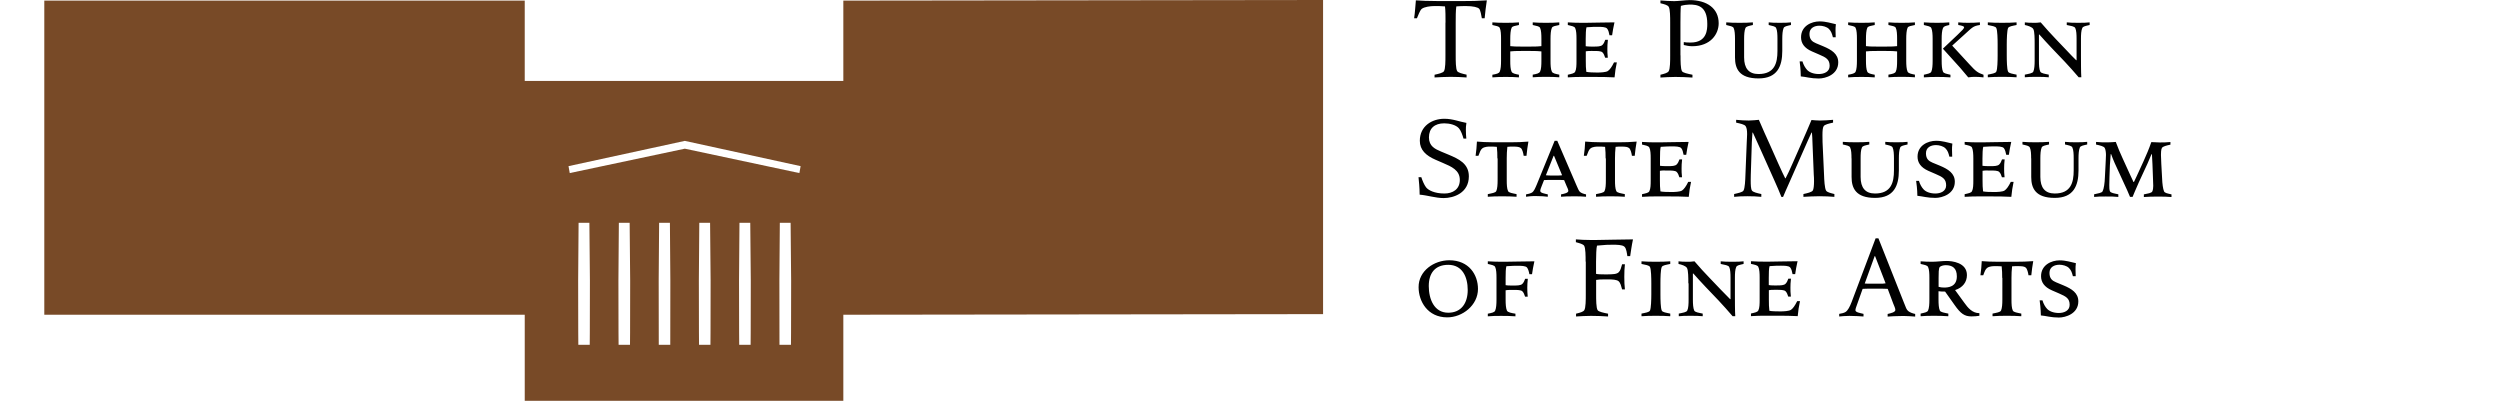 <?xml version="1.0" encoding="utf-8"?>
<!-- Generator: Adobe Illustrator 23.0.6, SVG Export Plug-In . SVG Version: 6.00 Build 0)  -->
<svg version="1.1" id="Слой_1" xmlns="http://www.w3.org/2000/svg" xmlns:xlink="http://www.w3.org/1999/xlink" x="0px" y="0px"
	 viewBox="0 0 285 46" style="enable-background:new 0 0 285 46;" xml:space="preserve">
<style type="text/css">
	.st0{clip-path:url(#SVGID_3_);}
	.st1{clip-path:url(#SVGID_4_);fill:#784a27;}
	.st2{fill:none;}
	.st3{fill-rule:evenodd;clip-rule:evenodd;fill:#784a27;}
</style>
<g>
	<defs>
		<rect id="SVGID_1_" x="5.05" width="243.68" height="47.19"/>
	</defs>
	<defs>
		<path id="SVGID_2_" d="M232.52,34.24h0.32c0.12,0.41,0.32,0.75,0.53,0.97c0.24,0.26,0.71,0.47,1.34,0.47
			c0.57,0,1.23-0.24,1.23-0.93c0-0.73-0.41-0.95-1.19-1.29l-0.83-0.36c-0.88-0.38-1.24-0.95-1.24-1.61c0-1.3,1.2-1.81,2.11-1.81
			c0.74,0,1.29,0.2,1.86,0.32c-0.04,0.33-0.04,0.48-0.04,0.71c0,0.3,0.02,0.51,0.02,0.78h-0.32c-0.1-0.4-0.19-0.68-0.45-0.94
			c-0.25-0.25-0.72-0.37-1.08-0.37c-0.58,0-1.14,0.26-1.14,0.93c0,0.65,0.32,0.89,0.75,1.07l0.84,0.35c0.96,0.4,1.7,0.87,1.7,1.83
			c0,1.4-1.45,1.84-2.22,1.84c-0.91,0-1.44-0.19-2.05-0.24C232.64,35.14,232.56,34.53,232.52,34.24L232.52,34.24z M228.25,31.68
			c0-0.5-0.01-0.86-0.06-1.32c-0.23-0.02-0.57-0.02-0.78-0.02s-0.61,0.01-0.87,0.2c-0.2,0.15-0.29,0.4-0.45,0.84h-0.32
			c0.08-0.5,0.12-1.1,0.15-1.61c0.45,0.04,1.14,0.07,1.89,0.07h1.94c0.75,0,1.33-0.02,2.04-0.07c-0.1,0.63-0.16,0.97-0.22,1.61
			h-0.32c-0.04-0.3-0.15-0.73-0.31-0.87c-0.16-0.14-0.41-0.17-0.9-0.17c-0.13,0-0.51,0-0.66,0.02c-0.05,0.47-0.07,0.82-0.07,1.32
			v2.48c0,0.5,0.02,0.97,0.15,1.24c0.09,0.2,0.51,0.25,0.97,0.35v0.3c-0.45-0.04-1.08-0.05-1.64-0.05c-0.56,0-1.19,0.01-1.64,0.05
			v-0.3c0.46-0.1,0.88-0.15,0.97-0.35c0.12-0.27,0.15-0.74,0.15-1.24V31.68L228.25,31.68z M221,32.7c0.21,0.06,0.42,0.08,0.63,0.08
			c0.42,0,1.45-0.05,1.45-1.27c0-0.95-0.5-1.28-1.28-1.28c-0.25,0-0.56,0.09-0.67,0.21C221,30.59,221,31.18,221,31.68V32.7L221,32.7
			z M223.92,34.5c0.42,0.59,0.92,1.2,1.73,1.2V36c-0.25,0.04-0.58,0.07-0.91,0.07c-0.77,0-1.22-0.3-1.93-1.32l-1.07-1.51
			c-0.27,0-0.6-0.01-0.75-0.04v0.96c0,0.5,0.03,0.97,0.15,1.24c0.09,0.2,0.51,0.25,0.97,0.35v0.3c-0.57-0.04-1.08-0.05-1.64-0.05
			c-0.56,0-1.07,0.01-1.52,0.05v-0.3c0.46-0.11,0.76-0.15,0.85-0.35c0.12-0.27,0.15-0.74,0.15-1.24v-2.48c0-0.5-0.02-0.97-0.15-1.24
			c-0.09-0.2-0.39-0.24-0.85-0.35v-0.3c0.45,0.04,0.92,0.05,1.35,0.05c0.5,0,1.14-0.09,1.6-0.09c0.6,0,2.33,0.16,2.33,1.61
			c0,0.79-0.47,1.43-1.35,1.71L223.92,34.5L223.92,34.5z M214.25,32.34c0.32,0,0.53,0,0.71-0.04l-1.2-3.1h-0.05l-1.13,3.12
			c0.19,0.02,0.33,0.02,0.66,0.02H214.25L214.25,32.34z M215.2,32.93c-0.31-0.02-0.63-0.02-0.96-0.02h-1.02
			c-0.32,0-0.57,0-0.88,0.02l-0.58,1.63c-0.16,0.46-0.24,0.63-0.24,0.81c0,0.24,0.52,0.31,0.92,0.41v0.3
			c-0.31-0.02-0.96-0.07-1.61-0.07c-0.51,0-0.91,0.05-1.16,0.07v-0.3c0.26-0.04,0.55-0.1,0.73-0.22c0.25-0.16,0.48-0.59,0.69-1.14
			l2.73-7.25h0.32l2.91,7.34c0.22,0.55,0.29,0.8,0.5,0.96c0.21,0.16,0.5,0.26,0.78,0.32v0.3c-0.2-0.02-0.99-0.07-1.34-0.07
			c-0.8,0-1.52,0.05-1.8,0.07v-0.3c0.36-0.08,0.88-0.2,0.88-0.45c0-0.2-0.13-0.45-0.24-0.73L215.2,32.93L215.2,32.93z M202.25,33.04
			c-0.27,0-0.42,0.01-0.6,0.04v1.08c0,0.5,0.01,0.88,0.06,1.27c0.28,0.06,0.81,0.07,1.25,0.07c0.37,0,0.98-0.03,1.21-0.18
			c0.22-0.15,0.44-0.45,0.71-0.99h0.32c-0.13,0.57-0.21,1.14-0.26,1.71c-0.51-0.04-1.68-0.05-2.55-0.05h-1.18
			c-0.31,0-1.15,0.01-1.6,0.05v-0.3c0.46-0.11,0.74-0.15,0.84-0.35c0.14-0.27,0.15-0.74,0.15-1.24v-2.48c0-0.5-0.02-0.97-0.15-1.24
			c-0.09-0.2-0.38-0.24-0.84-0.35v-0.3c0.45,0.04,1.27,0.05,1.58,0.05h0.43c0.75,0,2.14-0.05,3.3-0.05
			c-0.11,0.48-0.22,1.09-0.27,1.47h-0.3c-0.06-0.31-0.12-0.58-0.27-0.76c-0.16-0.2-0.68-0.2-1.06-0.2c-0.37,0-0.61,0-1.29,0.05
			c-0.08,0.22-0.09,0.83-0.09,1.33v0.83c0.17,0.03,0.33,0.04,0.6,0.04h0.35c0.36,0,0.79,0,0.97-0.2c0.15-0.16,0.21-0.31,0.31-0.57
			h0.3c-0.05,0.45-0.06,0.72-0.06,1.02c0,0.32,0,0.57,0.05,1.02h-0.3c-0.09-0.26-0.15-0.45-0.31-0.61
			c-0.16-0.16-0.61-0.16-0.96-0.16H202.25L202.25,33.04z M192.47,32.3c0-0.62,0-1.46-0.15-1.74c-0.12-0.24-0.63-0.4-0.97-0.47v-0.3
			c0.2,0.04,0.66,0.05,1.1,0.05c0.09,0,0.43,0,0.72-0.05c0.6,0.7,1.13,1.28,1.73,1.9l1.27,1.33c0.41,0.43,0.75,0.78,1.06,1.08h0.05
			v-2.42c0-0.5-0.02-0.97-0.15-1.24c-0.09-0.2-0.51-0.25-0.97-0.35v-0.3c0.32,0.04,0.77,0.05,1.33,0.05c0.56,0,0.96-0.01,1.28-0.05
			v0.3c-0.46,0.11-0.76,0.15-0.84,0.35c-0.13,0.27-0.15,0.75-0.15,1.24v1.86c0,0.62,0,1.99,0.04,2.51h-0.3
			c-0.56-0.65-1.07-1.23-1.6-1.79l-1.48-1.55c-0.57-0.61-0.92-0.98-1.4-1.53h-0.05v2.98c0,0.5,0.03,0.97,0.15,1.24
			c0.09,0.2,0.51,0.25,0.97,0.35v0.3c-0.32-0.04-0.83-0.05-1.39-0.05c-0.56,0-1.02,0.01-1.34,0.05v-0.3
			c0.46-0.1,0.88-0.15,0.97-0.35c0.13-0.27,0.15-0.74,0.15-1.24V32.3L192.47,32.3z M188.25,32.3c0-0.62-0.02-1.59-0.15-1.86
			c-0.09-0.2-0.51-0.25-0.97-0.35v-0.3c0.45,0.04,1.07,0.05,1.63,0.05c0.56,0,1.2-0.01,1.65-0.05v0.3c-0.46,0.1-0.88,0.15-0.97,0.35
			c-0.13,0.27-0.15,1.24-0.15,1.86v1.24c0,0.62,0.02,1.59,0.15,1.86c0.08,0.2,0.51,0.25,0.97,0.35v0.3
			c-0.45-0.04-1.09-0.05-1.65-0.05c-0.56,0-1.18,0.01-1.63,0.05v-0.3c0.46-0.1,0.88-0.15,0.97-0.35c0.12-0.27,0.15-1.24,0.15-1.86
			V32.3L188.25,32.3z M180.76,29.82c0-0.62,0-1.54-0.17-1.81c-0.13-0.18-0.49-0.28-0.94-0.4v-0.32c0.45,0.04,1.14,0.07,1.7,0.07
			h0.56c0.99,0,2.83-0.07,4.25-0.07c-0.16,0.73-0.26,1.54-0.32,1.91h-0.32c-0.05-0.28-0.1-0.89-0.35-1.09
			c-0.26-0.21-0.86-0.21-1.35-0.21c-0.5,0-0.71,0-1.76,0.1c-0.08,0.22-0.11,1.2-0.11,1.83v1.39c0.17,0.05,0.58,0.06,0.97,0.06h0.35
			c0.61-0.01,1.03-0.02,1.26-0.24c0.21-0.2,0.27-0.51,0.39-0.91h0.32c-0.05,0.45-0.07,0.88-0.07,1.43c0,0.57,0.02,0.98,0.07,1.43
			h-0.32c-0.11-0.39-0.18-0.73-0.4-0.93c-0.2-0.17-0.65-0.21-1.24-0.21h-0.35c-0.4,0-0.79,0.02-0.97,0.06v1.64
			c0,0.62,0,1.54,0.17,1.81c0.12,0.19,0.73,0.31,1.19,0.4v0.32c-0.45-0.04-1.39-0.07-1.95-0.07c-0.56,0-1.25,0.04-1.7,0.07v-0.32
			c0.46-0.11,0.82-0.21,0.94-0.4c0.17-0.27,0.17-1.19,0.17-1.81V29.82L180.76,29.82z M170.6,31.68c0-0.5-0.02-0.97-0.15-1.24
			c-0.09-0.2-0.39-0.24-0.84-0.35v-0.3c0.45,0.04,1.27,0.05,1.58,0.05h0.43c0.75,0,2.14-0.05,3.3-0.05
			c-0.11,0.48-0.22,1.09-0.27,1.47h-0.3c-0.05-0.28-0.13-0.58-0.27-0.76c-0.16-0.2-0.68-0.2-1.06-0.2c-0.37,0-0.61,0-1.29,0.05
			c-0.08,0.22-0.09,0.83-0.09,1.33v0.83c0.17,0.03,0.33,0.04,0.6,0.04h0.35c0.36,0,0.79,0,0.97-0.2c0.15-0.16,0.21-0.32,0.31-0.57
			h0.3c-0.04,0.42-0.06,0.72-0.06,1.02c0,0.32,0.01,0.6,0.05,1.02h-0.3c-0.09-0.26-0.15-0.45-0.31-0.61
			c-0.16-0.16-0.61-0.16-0.96-0.16h-0.35c-0.27,0-0.42,0.01-0.6,0.04v1.08c0,0.5,0.03,0.97,0.15,1.24c0.09,0.2,0.53,0.28,0.97,0.35
			v0.3c-0.45-0.04-1.08-0.05-1.64-0.05c-0.56,0-1.07,0.01-1.51,0.05v-0.3c0.46-0.09,0.76-0.15,0.84-0.35
			c0.12-0.27,0.15-0.74,0.15-1.24V31.68L170.6,31.68z M162.88,32.61c0,1.49,0.61,3.04,2.22,3.04c1.49,0,2.22-1.1,2.22-2.59
			c0-1.49-0.61-2.87-2.22-2.87C163.61,30.19,162.88,31.12,162.88,32.61L162.88,32.61z M165.22,29.67c2.24,0,3.27,1.65,3.27,3.27
			c0,1.86-1.77,3.24-3.51,3.24c-2.23,0-3.26-1.83-3.26-3.44C161.71,30.87,163.49,29.67,165.22,29.67L165.22,29.67z M240.03,18.81
			c0.02-0.51,0.05-0.88,0.05-1.15c0-0.26-0.04-0.63-0.15-0.81c-0.13-0.18-0.52-0.27-0.98-0.37v-0.3c0.45,0.05,0.88,0.05,1.32,0.05
			c0.35,0,0.73-0.04,0.93-0.05c0.32,0.84,0.46,1.17,0.78,1.87l0.88,1.93c0.16,0.35,0.26,0.58,0.36,0.77h0.05
			c0.1-0.19,0.2-0.4,0.32-0.68l0.77-1.68c0.32-0.72,0.61-1.37,0.89-2.19c0.26,0.02,0.71,0.04,0.97,0.04c0.43,0,0.88-0.01,1.21-0.05
			v0.3c-0.46,0.1-0.84,0.19-0.97,0.37c-0.11,0.18-0.11,0.67-0.11,0.81c0,0.15,0.02,0.66,0.04,1.03l0.09,1.62
			c0.02,0.61,0.1,1.22,0.22,1.49c0.09,0.2,0.39,0.24,0.85,0.35v0.3c-0.45-0.04-0.96-0.05-1.51-0.05c-0.56,0-1.19,0.01-1.64,0.05
			v-0.3c0.46-0.1,0.87-0.14,0.97-0.35c0.07-0.16,0.1-0.4,0.1-0.62c0-0.19-0.01-0.49-0.03-0.87l-0.06-1.62
			c-0.01-0.33-0.05-0.77-0.06-1.12h-0.05c-0.19,0.46-0.34,0.81-0.46,1.08l-0.98,2.12c-0.44,0.97-0.61,1.43-0.71,1.66h-0.3
			c-0.17-0.43-0.46-1.07-0.67-1.51l-1.08-2.35c-0.22-0.5-0.27-0.66-0.4-1.01h-0.05c-0.03,0.36-0.07,0.81-0.09,1.24l-0.05,1.37
			c-0.01,0.25-0.02,0.63-0.02,0.91c0,0.26,0,0.53,0.07,0.71c0.09,0.2,0.5,0.25,0.96,0.35v0.3c-0.45-0.05-0.87-0.05-1.43-0.05
			c-0.56,0-0.88,0-1.33,0.05v-0.3c0.46-0.11,0.87-0.15,0.97-0.35c0.14-0.27,0.24-0.94,0.26-1.61L240.03,18.81L240.03,18.81z
			 M231.55,18.06c0-0.5-0.02-0.97-0.15-1.24c-0.09-0.2-0.39-0.24-0.84-0.35v-0.3c0.45,0.04,0.96,0.05,1.51,0.05
			c0.56,0,1.07-0.01,1.52-0.05v0.3c-0.46,0.11-0.76,0.15-0.84,0.35c-0.12,0.27-0.15,0.75-0.15,1.24v2.11c0,1.23,0.53,1.89,1.64,1.89
			c1.85,0,2.16-1.27,2.16-2.63v-1.37c0-0.5-0.02-0.97-0.15-1.24c-0.09-0.2-0.38-0.24-0.84-0.35v-0.3c0.32,0.04,0.71,0.05,1.27,0.05
			c0.56,0,0.94-0.01,1.26-0.05v0.3c-0.46,0.11-0.76,0.15-0.84,0.35c-0.12,0.27-0.15,0.75-0.15,1.24v1.37c0,1.75-0.57,3.13-2.71,3.13
			c-2.21,0-2.68-1.12-2.68-2.38V18.06L231.55,18.06z M226.61,19.43c-0.27,0-0.42,0.01-0.6,0.04v1.08c0,0.5,0.01,0.88,0.06,1.27
			c0.28,0.06,0.81,0.07,1.25,0.07c0.37,0,0.98-0.02,1.2-0.17c0.22-0.15,0.45-0.45,0.71-0.99h0.32c-0.12,0.57-0.21,1.14-0.26,1.71
			c-0.51-0.04-1.68-0.05-2.54-0.05h-1.18c-0.31,0-1.16,0.01-1.6,0.05v-0.3c0.46-0.11,0.75-0.15,0.84-0.35
			c0.14-0.27,0.15-0.74,0.15-1.24v-2.48c0-0.5-0.03-0.97-0.15-1.24c-0.09-0.2-0.38-0.24-0.84-0.35v-0.3
			c0.45,0.04,1.27,0.05,1.58,0.05h0.43c0.75,0,2.14-0.05,3.3-0.05c-0.11,0.48-0.22,1.09-0.27,1.47h-0.3
			c-0.06-0.31-0.13-0.58-0.27-0.76c-0.16-0.2-0.68-0.2-1.06-0.2c-0.37,0-0.61,0-1.29,0.05c-0.07,0.22-0.09,0.83-0.09,1.33v0.83
			c0.17,0.02,0.34,0.04,0.6,0.04h0.35c0.36,0,0.79,0,0.97-0.2c0.15-0.16,0.21-0.31,0.31-0.57h0.3c-0.05,0.45-0.06,0.72-0.06,1.02
			c0,0.32,0,0.57,0.05,1.02h-0.3c-0.09-0.26-0.15-0.45-0.31-0.61c-0.16-0.16-0.61-0.16-0.96-0.16H226.61L226.61,19.43z
			 M218.44,20.62h0.32c0.12,0.41,0.32,0.75,0.53,0.97c0.24,0.26,0.71,0.47,1.34,0.47c0.57,0,1.23-0.24,1.23-0.93
			c0-0.73-0.41-0.96-1.19-1.29l-0.83-0.36c-0.88-0.39-1.24-0.95-1.24-1.62c0-1.3,1.2-1.81,2.11-1.81c0.75,0,1.29,0.2,1.86,0.32
			c-0.04,0.33-0.04,0.49-0.04,0.71c0,0.3,0.01,0.51,0.02,0.78h-0.32c-0.1-0.4-0.18-0.68-0.45-0.95c-0.25-0.25-0.72-0.37-1.08-0.37
			c-0.58,0-1.14,0.26-1.14,0.93c0,0.65,0.32,0.89,0.74,1.07l0.85,0.35c0.95,0.4,1.7,0.87,1.7,1.83c0,1.4-1.45,1.84-2.22,1.84
			c-0.91,0-1.44-0.18-2.05-0.24C218.57,21.53,218.48,20.92,218.44,20.62L218.44,20.62z M211.07,18.06c0-0.5-0.02-0.97-0.15-1.24
			c-0.08-0.2-0.38-0.24-0.84-0.35v-0.3c0.45,0.04,0.96,0.05,1.51,0.05c0.56,0,1.07-0.01,1.51-0.05v0.3
			c-0.46,0.11-0.76,0.15-0.84,0.35c-0.13,0.27-0.15,0.75-0.15,1.24v2.11c0,1.23,0.53,1.89,1.64,1.89c1.85,0,2.16-1.27,2.16-2.63
			v-1.37c0-0.5-0.03-0.97-0.15-1.24c-0.09-0.2-0.38-0.24-0.84-0.35v-0.3c0.32,0.04,0.71,0.05,1.27,0.05c0.56,0,0.94-0.01,1.27-0.05
			v0.3c-0.46,0.11-0.76,0.15-0.84,0.35c-0.12,0.27-0.15,0.75-0.15,1.24v1.37c0,1.75-0.57,3.13-2.71,3.13
			c-2.21,0-2.68-1.12-2.68-2.38V18.06L211.07,18.06z M199.13,16.2c0.01-0.35,0.04-0.63,0.04-0.91c0-0.51-0.06-0.73-0.17-0.91
			c-0.12-0.19-0.62-0.3-1.08-0.4v-0.32c0.45,0.05,1.01,0.08,1.44,0.08c0.35,0,0.96-0.06,1.15-0.08c0.47,1.12,0.81,1.83,1.22,2.75
			l1.01,2.27c0.39,0.87,0.56,1.22,0.77,1.64h0.05c0.2-0.38,0.5-1.01,0.82-1.75l0.89-2.02c0.47-1.07,0.88-2,1.24-2.87
			c0.26,0.02,0.57,0.06,0.95,0.06c0.43,0,1.07-0.04,1.51-0.08v0.32c-0.46,0.1-0.94,0.21-1.07,0.4c-0.11,0.17-0.14,0.52-0.14,1.03
			c0,0.28,0,0.55,0.01,0.78l0.17,3.72c0.02,0.62,0.07,1.54,0.23,1.81c0.11,0.2,0.49,0.28,0.95,0.4v0.32
			c-0.45-0.04-1.14-0.07-1.7-0.07c-0.56,0-1.38,0.04-1.83,0.07v-0.32c0.46-0.1,0.94-0.21,1.07-0.4c0.1-0.16,0.14-0.6,0.14-1.07
			c0-0.31-0.01-0.47-0.03-0.74l-0.15-3.72c-0.01-0.31-0.02-0.72-0.06-1.07h-0.05c-0.29,0.6-0.53,1.19-0.8,1.78l-1.61,3.65
			c-0.45,1-0.68,1.54-0.83,1.9h-0.19c-0.21-0.56-0.52-1.24-0.77-1.81l-1.65-3.69c-0.36-0.81-0.67-1.47-0.83-1.83h-0.05
			c-0.02,0.36-0.06,0.77-0.07,1.07l-0.12,3.72c-0.01,0.22-0.01,0.39-0.01,0.66c0,0.51,0.02,0.98,0.14,1.15
			c0.12,0.19,0.61,0.3,1.07,0.4v0.32c-0.45-0.05-1.04-0.07-1.6-0.07c-0.56,0-1.06,0.02-1.5,0.07v-0.32c0.46-0.11,0.96-0.2,1.07-0.4
			c0.16-0.27,0.2-1.17,0.22-1.81L199.13,16.2L199.13,16.2z M189.82,19.43c-0.27,0-0.42,0.01-0.59,0.04v1.08
			c0,0.5,0.01,0.88,0.06,1.27c0.28,0.06,0.81,0.07,1.25,0.07c0.37,0,0.98-0.02,1.21-0.17c0.22-0.15,0.45-0.45,0.71-0.99h0.32
			c-0.13,0.57-0.21,1.14-0.26,1.71c-0.51-0.04-1.68-0.05-2.55-0.05h-1.18c-0.31,0-1.16,0.01-1.6,0.05v-0.3
			c0.46-0.11,0.75-0.15,0.84-0.35c0.14-0.27,0.15-0.74,0.15-1.24v-2.48c0-0.5-0.02-0.97-0.15-1.24c-0.09-0.2-0.39-0.24-0.84-0.35
			v-0.3c0.45,0.04,1.27,0.05,1.58,0.05h0.43c0.75,0,2.13-0.05,3.3-0.05c-0.11,0.48-0.22,1.09-0.27,1.47h-0.3
			c-0.06-0.31-0.12-0.58-0.27-0.76c-0.16-0.2-0.68-0.2-1.05-0.2c-0.37,0-0.61,0-1.29,0.05c-0.07,0.22-0.08,0.83-0.08,1.33v0.83
			c0.17,0.02,0.34,0.04,0.59,0.04h0.35c0.36,0,0.79,0,0.97-0.2c0.15-0.16,0.21-0.31,0.31-0.57h0.3c-0.05,0.45-0.06,0.72-0.06,1.02
			c0,0.32,0,0.57,0.05,1.02h-0.3c-0.09-0.26-0.15-0.45-0.31-0.61c-0.16-0.16-0.61-0.16-0.96-0.16H189.82L189.82,19.43z
			 M183.04,18.06c0-0.5-0.01-0.86-0.06-1.32c-0.24-0.03-0.57-0.03-0.78-0.03c-0.21,0-0.61,0.01-0.87,0.2
			c-0.2,0.15-0.28,0.4-0.45,0.85h-0.32c0.08-0.5,0.13-1.1,0.15-1.62c0.45,0.04,1.14,0.08,1.89,0.08h1.94c0.74,0,1.33-0.02,2.04-0.08
			c-0.1,0.63-0.16,0.97-0.22,1.62h-0.32c-0.04-0.3-0.15-0.73-0.31-0.87c-0.16-0.14-0.41-0.18-0.89-0.18c-0.14,0-0.51,0-0.66,0.03
			c-0.05,0.47-0.07,0.82-0.07,1.32v2.48c0,0.5,0.02,0.97,0.15,1.24c0.08,0.2,0.51,0.25,0.97,0.35v0.3
			c-0.45-0.04-1.08-0.05-1.64-0.05c-0.56,0-1.19,0.01-1.64,0.05v-0.3c0.46-0.1,0.88-0.15,0.97-0.35c0.13-0.27,0.15-0.74,0.15-1.24
			V18.06L183.04,18.06z M177.4,20.01c0.32,0,0.51,0,0.68-0.03l-0.92-2.22h-0.05l-0.88,2.22c0.19,0.03,0.47,0.03,0.8,0.03H177.4
			L177.4,20.01z M178.31,20.53c-0.31-0.02-0.58-0.02-0.91-0.02h-0.37c-0.32,0-0.7,0-1.01,0.02l-0.26,0.66
			c-0.07,0.18-0.17,0.42-0.17,0.57c0,0.24,0.46,0.3,0.86,0.4v0.27c-0.31-0.04-0.76-0.08-1.42-0.08c-0.51,0-0.81,0.05-1.06,0.08
			v-0.27c0.24-0.04,0.47-0.1,0.66-0.2c0.25-0.14,0.4-0.55,0.55-0.89l2.05-5.02h0.3l2.19,5.08c0.15,0.34,0.25,0.6,0.38,0.73
			c0.14,0.14,0.42,0.24,0.71,0.3v0.27c-0.2-0.03-0.92-0.05-1.27-0.05c-0.79,0-1.29,0.02-1.58,0.05v-0.27
			c0.36-0.07,0.83-0.17,0.83-0.4c0-0.15-0.13-0.4-0.2-0.56L178.31,20.53L178.31,20.53z M170.7,18.06c0-0.5-0.01-0.86-0.06-1.32
			c-0.24-0.03-0.57-0.03-0.78-0.03c-0.21,0-0.61,0.01-0.87,0.2c-0.2,0.15-0.28,0.4-0.45,0.85h-0.32c0.08-0.5,0.12-1.1,0.15-1.62
			c0.45,0.04,1.14,0.08,1.89,0.08h1.94c0.75,0,1.33-0.02,2.04-0.08c-0.1,0.63-0.16,0.97-0.22,1.62h-0.32
			c-0.04-0.3-0.15-0.73-0.31-0.87c-0.16-0.14-0.41-0.18-0.89-0.18c-0.14,0-0.51,0-0.66,0.03c-0.05,0.47-0.07,0.82-0.07,1.32v2.48
			c0,0.5,0.02,0.97,0.15,1.24c0.08,0.2,0.51,0.25,0.97,0.35v0.3c-0.45-0.04-1.08-0.05-1.64-0.05c-0.56,0-1.19,0.01-1.64,0.05v-0.3
			c0.46-0.1,0.88-0.15,0.97-0.35c0.12-0.27,0.15-0.74,0.15-1.24V18.06L170.7,18.06z M161.71,20.2h0.32
			c0.13,0.41,0.33,0.87,0.53,1.14c0.26,0.35,0.98,0.72,2.11,0.72c0.94,0,1.75-0.48,1.75-1.55c0-1.11-0.95-1.52-1.94-1.94l-0.83-0.36
			c-1.09-0.47-1.79-1.12-1.79-2.16c0-1.68,1.39-2.51,2.79-2.51c0.99,0,1.75,0.34,2.52,0.47c-0.06,0.39-0.06,0.57-0.06,0.8
			c0,0.3,0.02,0.72,0.05,0.99h-0.32c-0.11-0.4-0.3-0.92-0.52-1.17c-0.35-0.4-1.07-0.57-1.68-0.57c-1.08,0-1.74,0.56-1.74,1.6
			c0,1.02,0.71,1.33,1.39,1.62l0.84,0.35c1.17,0.49,2.32,1.02,2.32,2.47c0,1.9-1.73,2.48-2.87,2.48c-0.91,0-1.81-0.31-2.74-0.39
			C161.84,21.4,161.74,20.5,161.71,20.2L161.71,20.2z M231.95,5.06c0-0.62,0-1.47-0.15-1.74c-0.12-0.24-0.63-0.4-0.97-0.47v-0.3
			c0.2,0.04,0.66,0.05,1.09,0.05c0.09,0,0.44,0,0.72-0.05c0.6,0.7,1.13,1.28,1.72,1.9l1.27,1.33c0.41,0.44,0.74,0.78,1.05,1.08h0.05
			V4.44c0-0.5-0.02-0.97-0.15-1.24c-0.09-0.2-0.51-0.25-0.97-0.35v-0.3c0.32,0.04,0.77,0.05,1.33,0.05c0.56,0,0.95-0.01,1.28-0.05
			v0.3c-0.46,0.11-0.76,0.15-0.84,0.35c-0.13,0.28-0.15,0.75-0.15,1.24v1.86c0,0.62,0,1.99,0.04,2.51h-0.3
			c-0.56-0.65-1.07-1.23-1.6-1.79l-1.48-1.55c-0.57-0.61-0.92-0.98-1.4-1.53h-0.05v2.98c0,0.5,0.02,0.97,0.15,1.24
			c0.09,0.2,0.51,0.25,0.97,0.35v0.3c-0.32-0.04-0.83-0.05-1.39-0.05c-0.56,0-1.02,0.01-1.34,0.05v-0.3
			c0.46-0.1,0.88-0.15,0.97-0.35c0.12-0.27,0.15-0.74,0.15-1.24V5.06L231.95,5.06z M227.73,5.06c0-0.62-0.02-1.59-0.15-1.86
			c-0.08-0.2-0.51-0.25-0.97-0.35v-0.3c0.45,0.04,1.07,0.05,1.63,0.05c0.56,0,1.2-0.01,1.65-0.05v0.3c-0.46,0.1-0.88,0.15-0.97,0.35
			c-0.12,0.28-0.15,1.24-0.15,1.86v1.24c0,0.62,0.02,1.59,0.15,1.86c0.09,0.2,0.51,0.25,0.97,0.35v0.3
			c-0.45-0.04-1.09-0.05-1.65-0.05c-0.56,0-1.18,0.01-1.63,0.05v-0.3c0.46-0.1,0.88-0.15,0.97-0.35c0.13-0.27,0.15-1.24,0.15-1.86
			V5.06L227.73,5.06z M221.49,5.55l1.66-1.57c0.56-0.53,0.76-0.74,0.76-0.87c0-0.12-0.3-0.2-0.67-0.26v-0.3
			c0.42,0.04,0.72,0.05,1.09,0.05c0.47,0,0.97-0.01,1.38-0.05v0.3c-0.81,0.12-0.87,0.29-1.81,1.13l-1.35,1.22l1.99,2.16
			c0.73,0.8,0.93,0.93,1.58,1.16v0.3c-0.31-0.04-0.71-0.06-0.96-0.06c-0.25,0-0.46,0.01-0.78,0.06c-0.4-0.48-0.68-0.82-0.92-1.09
			L221.49,5.55L221.49,5.55z M221.35,6.93c0,0.5,0.03,0.97,0.15,1.24c0.09,0.2,0.39,0.24,0.85,0.35v0.3
			c-0.45-0.04-1.08-0.05-1.52-0.05c-0.43,0-1.07,0.01-1.51,0.05v-0.3c0.46-0.11,0.76-0.15,0.85-0.35c0.12-0.27,0.15-0.74,0.15-1.24
			V4.44c0-0.5-0.03-0.97-0.15-1.24c-0.09-0.2-0.39-0.23-0.85-0.35v-0.3c0.45,0.04,1.08,0.05,1.51,0.05c0.44,0,0.95-0.01,1.39-0.05
			v0.3c-0.46,0.11-0.63,0.15-0.72,0.35c-0.12,0.28-0.15,0.75-0.15,1.24V6.93L221.35,6.93z M211.69,4.44c0-0.5-0.02-0.99-0.15-1.26
			c-0.09-0.2-0.39-0.21-0.85-0.33v-0.3c0.45,0.04,0.96,0.05,1.52,0.05c0.56,0,1.07-0.01,1.51-0.05v0.3
			c-0.46,0.11-0.76,0.12-0.85,0.33c-0.12,0.27-0.15,0.77-0.15,1.26v0.82c0.25,0.04,0.72,0.05,1.24,0.05h1.07
			c0.52,0,0.99-0.01,1.24-0.05V4.44c0-0.5-0.02-0.99-0.15-1.26c-0.08-0.2-0.38-0.21-0.84-0.33v-0.3c0.45,0.04,0.96,0.05,1.51,0.05
			c0.56,0,1.07-0.01,1.51-0.05v0.3c-0.46,0.11-0.76,0.12-0.84,0.33c-0.12,0.27-0.15,0.77-0.15,1.26v2.48c0,0.5,0.03,0.97,0.15,1.24
			c0.09,0.2,0.39,0.26,0.84,0.35v0.3c-0.45-0.04-0.96-0.05-1.51-0.05c-0.56,0-1.07,0.01-1.51,0.05v-0.3
			c0.46-0.08,0.76-0.15,0.84-0.35c0.13-0.27,0.15-0.74,0.15-1.24V5.86c-0.25-0.04-0.72-0.05-1.24-0.05h-1.07
			c-0.52,0-0.99,0.01-1.24,0.05v1.07c0,0.5,0.03,0.97,0.15,1.24c0.09,0.2,0.39,0.26,0.85,0.35v0.3c-0.45-0.04-0.96-0.05-1.51-0.05
			c-0.56,0-1.07,0.01-1.52,0.05v-0.3c0.46-0.08,0.76-0.15,0.85-0.35c0.12-0.27,0.15-0.74,0.15-1.24V4.44L211.69,4.44z M205.16,7
			h0.32c0.12,0.41,0.32,0.74,0.53,0.97c0.24,0.26,0.71,0.47,1.34,0.47c0.57,0,1.23-0.24,1.23-0.93c0-0.73-0.41-0.96-1.19-1.29
			l-0.83-0.36c-0.88-0.38-1.24-0.94-1.24-1.61c0-1.3,1.2-1.81,2.11-1.81c0.74,0,1.29,0.2,1.86,0.32c-0.04,0.34-0.04,0.49-0.04,0.71
			c0,0.3,0.01,0.51,0.02,0.78h-0.32c-0.1-0.4-0.19-0.68-0.45-0.95c-0.25-0.25-0.72-0.37-1.08-0.37c-0.58,0-1.14,0.26-1.14,0.93
			c0,0.65,0.32,0.89,0.74,1.07l0.84,0.35c0.95,0.4,1.7,0.87,1.7,1.83c0,1.4-1.45,1.84-2.22,1.84c-0.91,0-1.44-0.19-2.05-0.24
			C205.28,7.91,205.2,7.3,205.16,7L205.16,7z M197.79,4.44c0-0.5-0.03-0.97-0.15-1.24c-0.09-0.2-0.39-0.23-0.85-0.35v-0.3
			c0.45,0.04,0.96,0.05,1.52,0.05c0.56,0,1.07-0.01,1.52-0.05v0.3c-0.46,0.11-0.76,0.15-0.85,0.35c-0.12,0.28-0.15,0.75-0.15,1.24
			v2.11c0,1.23,0.53,1.89,1.64,1.89c1.85,0,2.16-1.27,2.16-2.63V4.44c0-0.5-0.02-0.97-0.15-1.24c-0.09-0.2-0.38-0.23-0.85-0.35v-0.3
			c0.32,0.04,0.71,0.05,1.27,0.05c0.56,0,0.94-0.01,1.27-0.05v0.3c-0.46,0.11-0.76,0.15-0.84,0.35c-0.12,0.28-0.15,0.75-0.15,1.24
			v1.37c0,1.75-0.57,3.13-2.71,3.13c-2.21,0-2.68-1.12-2.68-2.39V4.44L197.79,4.44z M191.58,6.31c0,0.62,0,1.54,0.17,1.81
			c0.12,0.18,0.61,0.28,1.19,0.4v0.32c-0.57-0.04-1.39-0.07-1.95-0.07c-0.56,0-1.25,0.04-1.7,0.07V8.52
			c0.46-0.11,0.82-0.21,0.94-0.4c0.17-0.27,0.17-1.19,0.17-1.81V2.58c0-0.62,0-1.54-0.17-1.81c-0.12-0.19-0.48-0.29-0.94-0.4V0.05
			c0.45,0.04,1.14,0.08,1.58,0.08c0.43,0,1.29-0.12,1.74-0.12c1.99,0,3.32,0.95,3.32,2.64c0,1.23-0.91,2.62-3.02,2.62
			c-0.37,0-0.7-0.08-0.96-0.14V4.8c0.22,0.04,0.42,0.05,0.78,0.05c1.89,0,1.9-1.52,1.9-2.13c0-2.09-1.17-2.2-2.03-2.2
			c-0.22,0-0.67,0.05-0.98,0.15c-0.04,0.33-0.05,1.29-0.05,1.91V6.31L191.58,6.31z M181.38,5.81c-0.27,0-0.42,0.01-0.6,0.04v1.08
			c0,0.5,0.01,0.88,0.06,1.26c0.28,0.06,0.81,0.08,1.25,0.08c0.37,0,0.98-0.03,1.2-0.17c0.22-0.15,0.45-0.45,0.71-0.99h0.32
			c-0.13,0.57-0.21,1.14-0.26,1.71c-0.51-0.04-1.67-0.05-2.55-0.05h-1.18c-0.31,0-1.16,0.01-1.6,0.05v-0.3
			c0.46-0.11,0.74-0.15,0.84-0.35c0.14-0.27,0.15-0.74,0.15-1.24V4.44c0-0.5-0.02-0.97-0.15-1.24c-0.09-0.2-0.39-0.23-0.84-0.35
			v-0.3c0.45,0.04,1.27,0.05,1.58,0.05h0.44c0.75,0,2.13-0.05,3.3-0.05c-0.11,0.48-0.22,1.09-0.27,1.47h-0.3
			c-0.06-0.31-0.12-0.58-0.27-0.76c-0.16-0.2-0.68-0.2-1.06-0.2c-0.37,0-0.61,0-1.29,0.05c-0.07,0.22-0.09,0.83-0.09,1.33v0.83
			c0.17,0.02,0.33,0.04,0.6,0.04h0.35c0.36,0,0.79,0,0.97-0.2c0.15-0.16,0.21-0.31,0.31-0.57h0.3c-0.05,0.45-0.06,0.72-0.06,1.02
			c0,0.32,0,0.57,0.05,1.02h-0.3c-0.09-0.26-0.15-0.45-0.31-0.61c-0.16-0.16-0.61-0.16-0.96-0.16H181.38L181.38,5.81z M171.12,4.44
			c0-0.5-0.02-0.99-0.15-1.26c-0.09-0.2-0.39-0.21-0.84-0.33v-0.3c0.45,0.04,0.96,0.05,1.52,0.05c0.56,0,1.07-0.01,1.51-0.05v0.3
			c-0.46,0.11-0.76,0.12-0.84,0.33c-0.12,0.27-0.15,0.77-0.15,1.26v0.82c0.25,0.04,0.72,0.05,1.24,0.05h1.07
			c0.52,0,0.99-0.01,1.24-0.05V4.44c0-0.5-0.02-0.99-0.15-1.26c-0.09-0.2-0.38-0.21-0.84-0.33v-0.3c0.45,0.04,0.95,0.05,1.51,0.05
			c0.56,0,1.07-0.01,1.52-0.05v0.3c-0.46,0.11-0.76,0.12-0.85,0.33c-0.12,0.27-0.15,0.77-0.15,1.26v2.48c0,0.5,0.02,0.97,0.15,1.24
			c0.09,0.2,0.39,0.26,0.85,0.35v0.3c-0.45-0.04-0.96-0.05-1.52-0.05c-0.56,0-1.07,0.01-1.51,0.05v-0.3
			c0.46-0.08,0.75-0.15,0.84-0.35c0.13-0.27,0.15-0.74,0.15-1.24V5.86c-0.25-0.04-0.72-0.05-1.24-0.05h-1.07
			c-0.52,0-0.99,0.01-1.24,0.05v1.07c0,0.5,0.02,0.97,0.15,1.24c0.09,0.2,0.39,0.26,0.84,0.35v0.3c-0.45-0.04-0.95-0.05-1.51-0.05
			c-0.56,0-1.07,0.01-1.52,0.05v-0.3c0.46-0.08,0.76-0.15,0.84-0.35c0.12-0.27,0.15-0.74,0.15-1.24V4.44L171.12,4.44z M164.79,2.58
			c0-0.62,0-1.39-0.06-1.85c-0.48-0.04-0.74-0.04-1.21-0.04c-0.46,0-1.15,0.09-1.44,0.32c-0.2,0.16-0.4,0.72-0.55,1.07h-0.32
			c0.1-0.62,0.15-1.53,0.2-2.04c0.45,0.04,1.51,0.08,2.51,0.08h2.9c1,0,1.48-0.01,2.68-0.08c-0.1,0.63-0.19,1.39-0.25,2.04h-0.32
			c-0.05-0.3-0.16-0.94-0.31-1.09c-0.16-0.16-0.66-0.3-1.52-0.3c-0.39,0-0.68,0.01-1.08,0.04c-0.07,0.47-0.07,1.23-0.07,1.85v3.72
			c0,0.62,0,1.54,0.17,1.81c0.12,0.18,0.61,0.3,1.07,0.4v0.32c-0.45-0.04-1.27-0.07-1.82-0.07c-0.56,0-1.38,0.04-1.83,0.07V8.52
			c0.46-0.1,0.94-0.21,1.07-0.4c0.17-0.27,0.17-1.19,0.17-1.81V2.58L164.79,2.58z"/>
	</defs>
	<clipPath id="SVGID_3_">
		<use xlink:href="#SVGID_1_"  style="overflow:visible;"/>
	</clipPath>
	<clipPath id="SVGID_4_" class="st0">
		<use xlink:href="#SVGID_2_"  style="overflow:visible;"/>
	</clipPath>
	<rect x="156.92" y="-4.29" class="st1" width="94.91" height="44.75"/>
</g>
<rect x="5.05" class="st2" width="243.68" height="47.19"/>
<path class="st3" d="M91.13,19.73l-13.06-2.78l-13.12,2.78l-0.14-0.79l13.26-2.88l13.2,2.88L91.13,19.73L91.13,19.73z M88.86,39.31
	c0,0-0.01-1.34-0.01-7.33c0-1.06,0.05-6.58,0.05-6.58h1.23c0,0,0.06,5.61,0.06,6.61c0,5.98-0.02,7.3-0.02,7.3H88.86L88.86,39.31z
	 M84.27,39.31c0,0-0.02-1.34-0.02-7.33c0-1.06,0.05-6.58,0.05-6.58h1.23c0,0,0.06,5.61,0.06,6.61c0,5.98-0.02,7.3-0.02,7.3H84.27
	L84.27,39.31z M79.69,39.31c0,0-0.02-1.34-0.02-7.33c0-1.06,0.05-6.58,0.05-6.58h1.23c0,0,0.06,5.61,0.06,6.61
	c0,5.98-0.02,7.3-0.02,7.3H79.69L79.69,39.31z M75.1,39.31c0,0-0.01-1.34-0.01-7.33c0-1.06,0.05-6.58,0.05-6.58h1.23
	c0,0,0.05,5.61,0.05,6.61c0,5.98-0.01,7.3-0.01,7.3H75.1L75.1,39.31z M70.52,39.31c0,0-0.02-1.34-0.02-7.33
	c0-1.06,0.05-6.58,0.05-6.58h1.23c0,0,0.06,5.61,0.06,6.61c0,5.98-0.02,7.3-0.02,7.3H70.52L70.52,39.31z M65.93,39.31
	c0,0-0.02-1.34-0.02-7.33c0-1.06,0.05-6.58,0.05-6.58h1.23c0,0,0.06,5.61,0.06,6.61c0,5.98-0.02,7.3-0.02,7.3H65.93L65.93,39.31z
	 M59.82,9.23h36.32V0.07L150.83,0v35.81l-54.69,0.07v9.81H59.82v-9.81H5.05V0.07h54.77V9.23L59.82,9.23z"/>
</svg>
